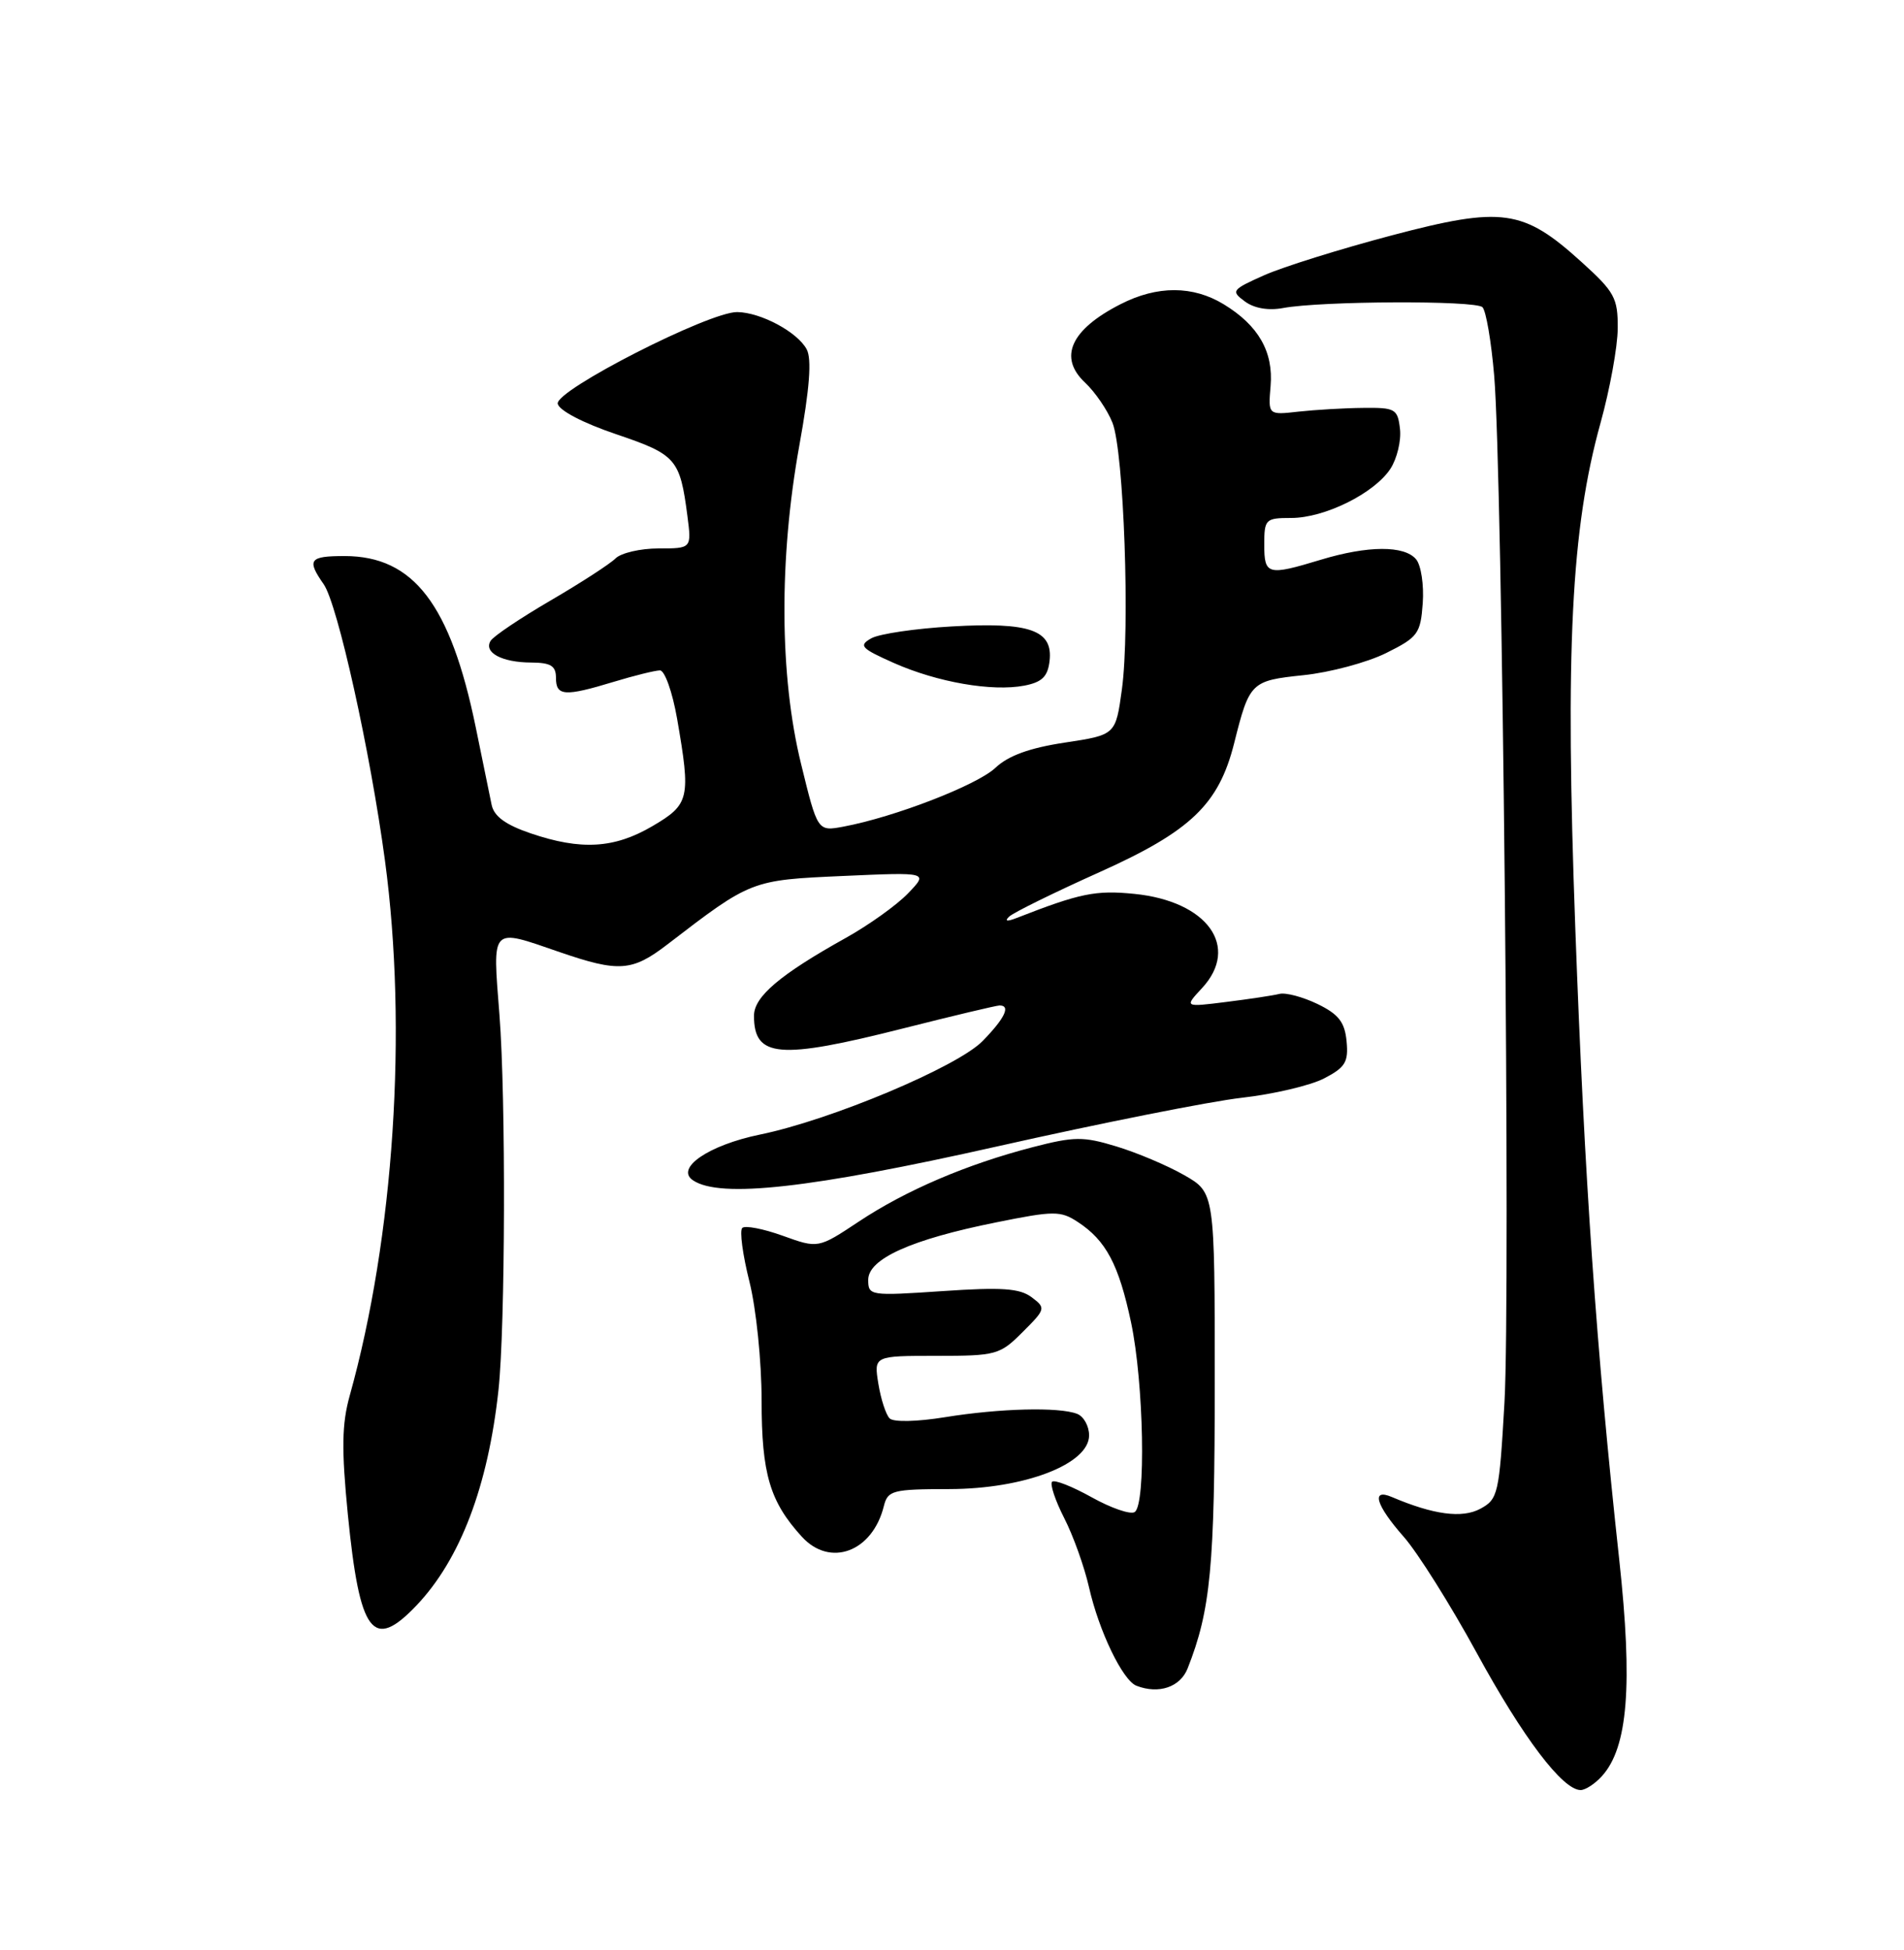 <?xml version="1.0" encoding="UTF-8" standalone="no"?>
<!DOCTYPE svg PUBLIC "-//W3C//DTD SVG 1.1//EN" "http://www.w3.org/Graphics/SVG/1.1/DTD/svg11.dtd" >
<svg xmlns="http://www.w3.org/2000/svg" xmlns:xlink="http://www.w3.org/1999/xlink" version="1.1" viewBox="0 0 250 256">
 <g >
 <path fill="currentColor"
d=" M 210.34 233.17 C 213.75 229.41 214.40 221.22 212.61 204.76 C 209.59 177.03 208.05 154.90 206.84 121.83 C 205.50 85.25 206.29 69.43 210.16 55.50 C 211.38 51.10 212.40 45.52 212.41 43.11 C 212.44 39.12 212.00 38.32 207.64 34.38 C 199.99 27.45 197.27 27.07 182.74 30.90 C 176.01 32.68 168.47 35.03 166.00 36.13 C 161.73 38.03 161.60 38.21 163.45 39.57 C 164.67 40.48 166.55 40.80 168.47 40.44 C 173.43 39.51 193.73 39.42 194.65 40.33 C 195.12 40.79 195.81 44.84 196.19 49.33 C 197.28 62.07 198.35 170.02 197.54 184.13 C 196.85 196.17 196.70 196.82 194.36 198.08 C 191.97 199.36 188.22 198.86 182.75 196.53 C 179.98 195.35 180.66 197.61 184.31 201.75 C 186.13 203.81 190.45 210.68 193.90 217.00 C 199.98 228.14 205.18 235.00 207.54 235.00 C 208.17 235.00 209.43 234.18 210.34 233.17 Z  M 155.94 219.03 C 158.96 211.36 159.50 205.72 159.50 181.53 C 159.50 156.57 159.50 156.57 155.50 154.28 C 153.30 153.02 149.30 151.33 146.60 150.51 C 142.23 149.18 141.06 149.19 135.61 150.60 C 126.93 152.85 118.96 156.26 112.78 160.36 C 107.43 163.91 107.43 163.91 102.77 162.23 C 100.21 161.31 97.82 160.85 97.46 161.21 C 97.09 161.57 97.52 164.74 98.40 168.25 C 99.29 171.80 100.00 178.72 100.00 183.86 C 100.00 193.49 101.08 197.14 105.29 201.75 C 109.00 205.81 114.56 203.73 116.05 197.73 C 116.57 195.66 117.17 195.50 124.66 195.49 C 134.52 195.47 143.00 192.21 143.00 188.44 C 143.00 187.21 142.29 185.94 141.42 185.61 C 139.03 184.69 131.27 184.89 124.10 186.05 C 120.39 186.65 117.32 186.72 116.81 186.21 C 116.32 185.72 115.66 183.68 115.33 181.66 C 114.74 178.00 114.74 178.00 122.95 178.00 C 130.80 178.00 131.29 177.87 134.27 174.88 C 137.31 171.85 137.34 171.72 135.45 170.30 C 133.89 169.13 131.53 168.97 123.75 169.50 C 114.25 170.14 114.00 170.11 114.00 168.02 C 114.00 165.26 119.64 162.72 130.78 160.48 C 138.40 158.94 139.25 158.94 141.51 160.42 C 145.22 162.84 146.90 166.01 148.51 173.61 C 150.19 181.56 150.49 197.58 148.98 198.51 C 148.42 198.86 145.87 197.98 143.33 196.56 C 140.78 195.14 138.45 194.22 138.14 194.53 C 137.84 194.83 138.55 196.98 139.73 199.29 C 140.92 201.61 142.38 205.70 142.99 208.38 C 144.29 214.13 147.41 220.61 149.22 221.31 C 152.15 222.45 154.97 221.49 155.94 219.03 Z  M 54.70 210.75 C 60.43 204.72 64.08 195.12 65.45 182.50 C 66.35 174.18 66.43 144.16 65.58 133.25 C 64.67 121.49 64.33 121.84 73.50 125.00 C 81.24 127.66 83.00 127.54 87.60 124.01 C 98.64 115.53 98.62 115.54 110.70 115.00 C 121.90 114.50 121.90 114.50 119.24 117.27 C 117.78 118.80 114.09 121.44 111.04 123.14 C 102.41 127.95 99.00 130.84 99.00 133.35 C 99.00 138.86 102.28 139.14 118.64 135.00 C 125.16 133.35 130.84 132.00 131.25 132.00 C 132.74 132.00 131.94 133.68 129.02 136.67 C 125.70 140.06 109.13 147.03 99.78 148.95 C 93.03 150.34 88.61 153.37 91.00 154.96 C 94.55 157.34 106.45 156.01 131.00 150.49 C 144.47 147.46 158.89 144.59 163.04 144.12 C 167.19 143.65 172.05 142.51 173.85 141.58 C 176.65 140.13 177.07 139.43 176.81 136.70 C 176.57 134.18 175.76 133.15 173.00 131.81 C 171.07 130.88 168.82 130.28 168.00 130.48 C 167.18 130.69 164.03 131.16 161.00 131.54 C 155.50 132.23 155.50 132.23 157.83 129.72 C 162.85 124.30 158.55 118.31 148.94 117.35 C 143.87 116.84 141.82 117.26 133.50 120.51 C 132.22 121.01 131.86 120.95 132.50 120.34 C 133.05 119.81 138.40 117.18 144.39 114.49 C 156.36 109.11 160.02 105.60 162.04 97.60 C 164.06 89.54 164.25 89.36 171.15 88.64 C 174.63 88.28 179.51 86.97 181.99 85.74 C 186.18 83.66 186.52 83.20 186.81 79.18 C 186.98 76.80 186.59 74.21 185.94 73.43 C 184.41 71.59 179.60 71.61 173.41 73.49 C 166.44 75.60 166.00 75.49 166.00 71.50 C 166.00 68.16 166.16 68.00 169.54 68.00 C 173.93 68.00 180.45 64.77 182.56 61.55 C 183.43 60.22 184.00 57.86 183.82 56.31 C 183.52 53.68 183.20 53.50 179.00 53.55 C 176.53 53.57 172.70 53.80 170.50 54.04 C 166.51 54.49 166.51 54.49 166.83 50.69 C 167.22 46.19 165.24 42.73 160.70 39.96 C 156.64 37.48 151.95 37.47 147.14 39.93 C 140.58 43.27 138.93 46.92 142.48 50.24 C 143.80 51.48 145.42 53.85 146.07 55.50 C 147.57 59.28 148.39 82.53 147.31 90.49 C 146.49 96.48 146.49 96.48 139.81 97.49 C 135.17 98.19 132.38 99.21 130.69 100.81 C 128.29 103.07 117.48 107.26 110.76 108.52 C 107.35 109.16 107.35 109.16 105.18 100.28 C 102.35 88.76 102.27 73.39 104.95 58.51 C 106.31 51.00 106.60 47.13 105.92 45.86 C 104.71 43.59 99.89 41.01 96.80 40.97 C 93.12 40.92 72.90 51.24 73.23 53.00 C 73.39 53.88 76.57 55.54 80.89 57.00 C 88.80 59.68 89.28 60.23 90.26 67.75 C 90.81 72.00 90.81 72.00 86.48 72.00 C 84.09 72.00 81.55 72.59 80.82 73.31 C 80.09 74.04 76.26 76.52 72.30 78.83 C 68.34 81.14 64.79 83.52 64.42 84.13 C 63.47 85.66 65.91 86.97 69.75 86.98 C 72.33 87.00 73.00 87.41 73.00 89.00 C 73.00 91.39 74.14 91.47 80.59 89.51 C 83.29 88.69 86.02 88.02 86.65 88.01 C 87.28 88.00 88.29 90.85 88.90 94.33 C 90.72 104.83 90.55 105.59 85.66 108.46 C 80.65 111.40 76.28 111.65 69.67 109.40 C 66.38 108.28 64.86 107.17 64.55 105.65 C 64.31 104.47 63.37 99.90 62.47 95.50 C 59.15 79.34 54.31 73.01 45.25 73.00 C 40.61 73.00 40.25 73.48 42.50 76.70 C 44.33 79.31 48.63 98.71 50.55 113.00 C 53.53 135.17 51.73 162.42 45.92 183.22 C 44.88 186.95 44.83 190.23 45.67 198.80 C 47.23 214.52 48.95 216.80 54.70 210.75 Z  M 137.81 86.78 C 138.28 82.73 135.25 81.65 124.98 82.24 C 120.21 82.51 115.45 83.21 114.40 83.80 C 112.71 84.76 113.04 85.11 117.37 87.04 C 123.08 89.57 130.27 90.82 134.50 90.01 C 136.82 89.56 137.57 88.83 137.81 86.78 Z "/>
</g>
</svg>